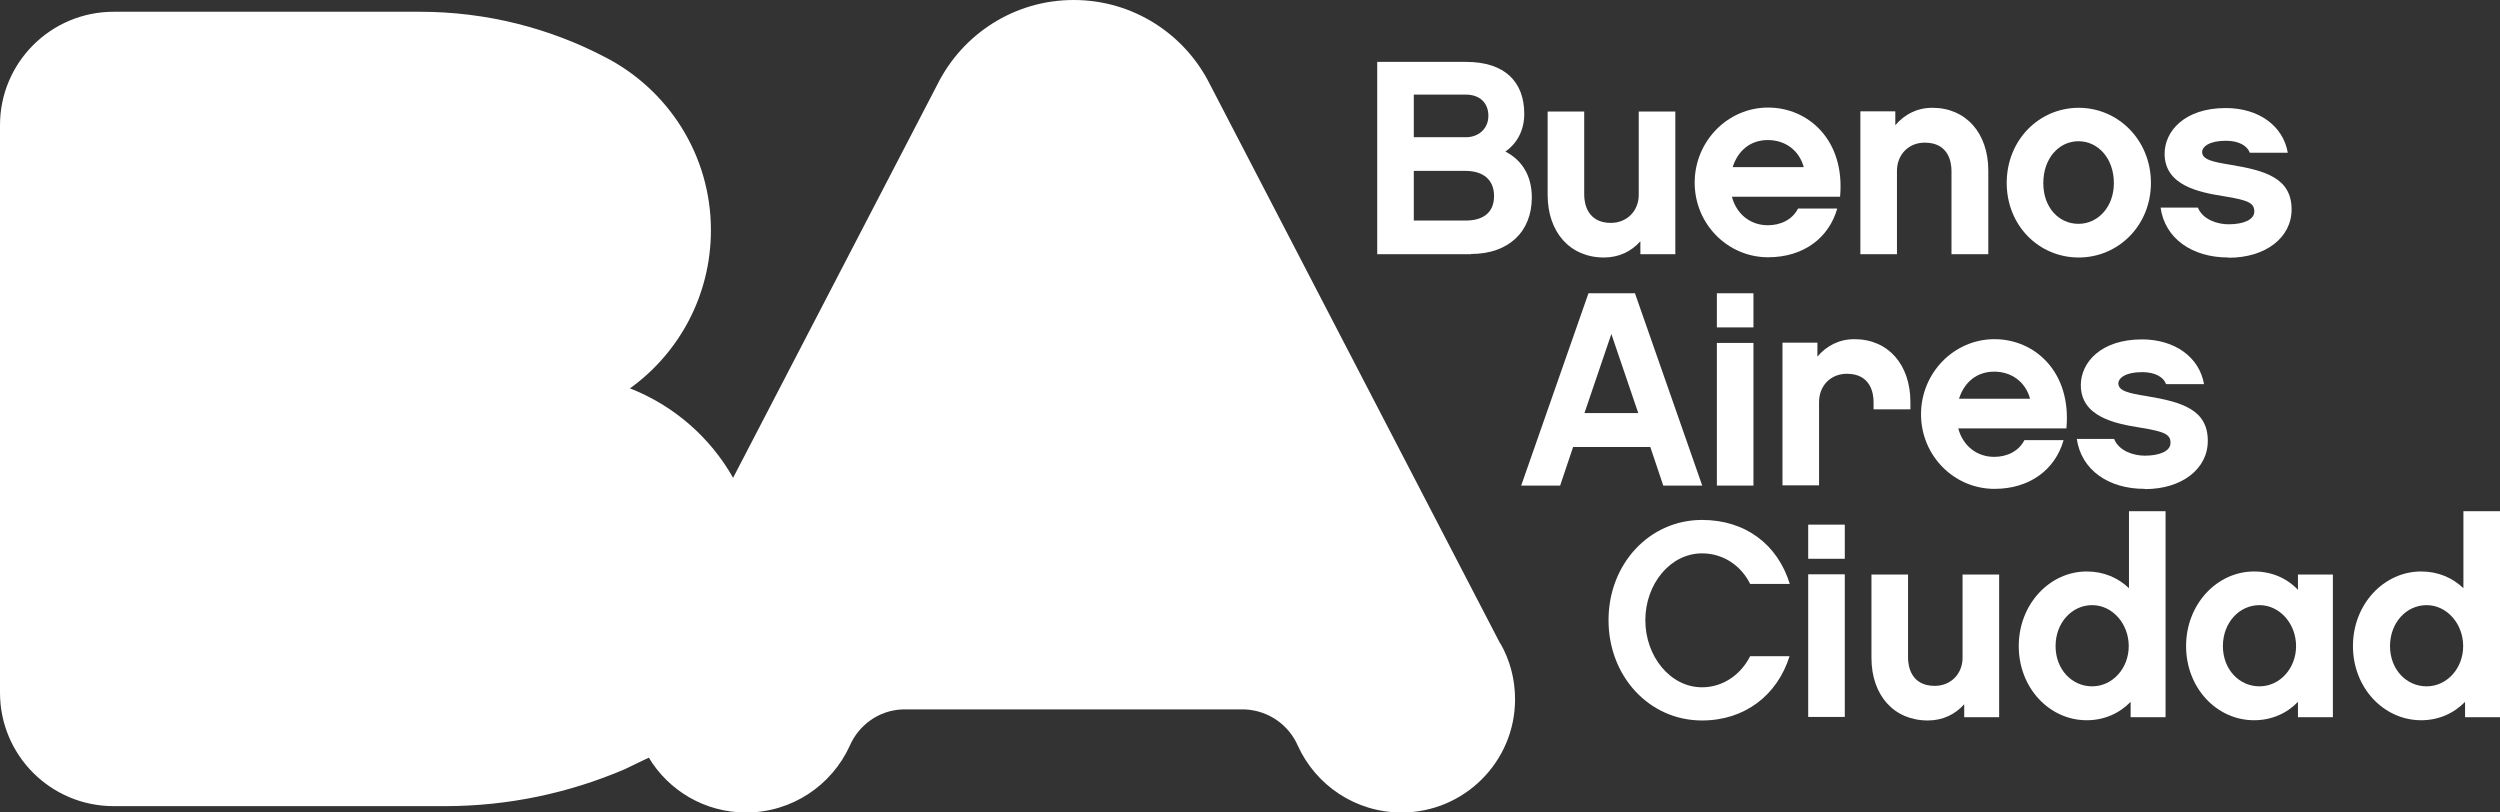 <svg width="200" height="65" viewBox="0 0 200 65" fill="none" xmlns="http://www.w3.org/2000/svg">
<rect x="0" y="0" width="200" height="65" fill="#333333" stroke="none"/>
<g clip-path="url(#clip0_948_1013)">
<path d="M117.693 20.336H110.178V4.952H117.296C120.393 4.952 121.941 6.553 121.941 9.114C121.941 10.394 121.394 11.448 120.431 12.126C121.753 12.804 122.546 14.047 122.546 15.798C122.546 18.547 120.676 20.317 117.693 20.317M113.104 7.588V10.978H117.277C118.278 10.978 119.071 10.3 119.071 9.264C119.071 8.229 118.373 7.569 117.277 7.569H113.104V7.588ZM117.221 13.67H113.104V17.643H117.277C118.41 17.643 119.524 17.191 119.524 15.685C119.524 14.405 118.694 13.67 117.221 13.67" fill="white"/>
<path d="M134.026 20.336H131.231V19.3C130.514 20.11 129.513 20.6 128.323 20.6C125.604 20.6 123.811 18.585 123.811 15.591V8.925H126.737V15.591C126.737 16.231 126.964 17.832 128.871 17.832C130.174 17.832 131.099 16.853 131.099 15.591V8.925H134.026V20.336V20.336Z" fill="white"/>
<path d="M138.558 15.76C138.935 17.154 140.049 18.02 141.428 18.02C142.41 18.02 143.373 17.606 143.845 16.683H146.979C146.318 19.018 144.298 20.581 141.447 20.581C138.218 20.581 135.574 17.926 135.574 14.612C135.574 11.298 138.218 8.605 141.447 8.605C144.675 8.605 147.621 11.222 147.206 15.741H138.558V15.76ZM144.298 13.369C143.939 12.032 142.825 11.204 141.428 11.204C140.03 11.204 139.03 12.051 138.614 13.369H144.298V13.369Z" fill="white"/>
<path d="M159.045 20.336H156.119V13.67C156.119 13.011 155.911 11.411 153.985 11.411C152.663 11.411 151.757 12.39 151.757 13.67V20.336H148.83V8.906H151.625V10.017C152.361 9.151 153.362 8.624 154.589 8.624C157.27 8.624 159.064 10.639 159.064 13.652V20.317L159.045 20.336Z" fill="white"/>
<path d="M172.074 14.631C172.074 18.039 169.468 20.6 166.296 20.6C163.124 20.6 160.537 18.058 160.537 14.631C160.537 11.204 163.124 8.624 166.296 8.624C169.468 8.624 172.074 11.223 172.074 14.631ZM169.11 14.649C169.11 12.672 167.845 11.298 166.277 11.298C164.71 11.298 163.464 12.672 163.464 14.649C163.464 16.627 164.729 17.907 166.277 17.907C167.826 17.907 169.11 16.57 169.11 14.649Z" fill="white"/>
<path d="M178.267 20.599C175.359 20.599 173.188 19.074 172.848 16.608H175.831C176.228 17.587 177.417 17.944 178.286 17.944C179.456 17.944 180.344 17.587 180.344 16.928C180.344 16.269 179.947 16.024 177.946 15.704C175.907 15.384 173.169 14.838 173.169 12.296C173.169 10.507 174.755 8.643 178.059 8.643C180.684 8.643 182.648 10.055 183.025 12.22H179.985C179.796 11.693 179.154 11.26 178.078 11.26C176.718 11.26 176.171 11.749 176.171 12.164C176.171 12.766 177.021 12.955 178.437 13.181C181.288 13.651 183.327 14.273 183.327 16.758C183.327 19.018 181.231 20.618 178.305 20.618" fill="white"/>
<path d="M125.849 35.758L124.811 38.846H121.695L127.077 23.462H130.797L136.178 38.846H133.062L132.024 35.758H125.868H125.849ZM128.908 26.719L126.756 33.046H131.061L128.908 26.719Z" fill="white"/>
<path d="M140.276 26.192H137.35V23.462H140.276V26.192ZM140.276 38.846H137.35V27.435H140.276V38.846Z" fill="white"/>
<path d="M152.813 32.745H149.886V32.161C149.886 31.502 149.678 29.902 147.752 29.902C146.431 29.902 145.524 30.881 145.524 32.161V38.827H142.598V27.416H145.392V28.527C146.129 27.661 147.129 27.134 148.357 27.134C151.038 27.134 152.832 29.149 152.832 32.161V32.745H152.813Z" fill="white"/>
<path d="M156.665 34.289C157.043 35.682 158.157 36.549 159.535 36.549C160.517 36.549 161.48 36.134 161.952 35.212H165.086C164.426 37.547 162.405 39.109 159.554 39.109C156.325 39.109 153.682 36.455 153.682 33.141C153.682 29.826 156.325 27.134 159.554 27.134C162.783 27.134 165.728 29.751 165.313 34.27H156.665V34.289ZM162.405 31.898C162.046 30.561 160.932 29.732 159.535 29.732C158.138 29.732 157.137 30.58 156.722 31.898H162.405V31.898Z" fill="white"/>
<path d="M171.564 39.109C168.656 39.109 166.503 37.584 166.145 35.117H169.128C169.524 36.096 170.714 36.454 171.583 36.454C172.753 36.454 173.641 36.096 173.641 35.437C173.641 34.778 173.244 34.534 171.243 34.214C169.203 33.893 166.466 33.347 166.466 30.805C166.466 29.017 168.052 27.152 171.356 27.152C173.981 27.152 175.944 28.565 176.322 30.73H173.282C173.112 30.203 172.451 29.77 171.375 29.77C170.015 29.77 169.468 30.259 169.468 30.674C169.468 31.276 170.317 31.464 171.734 31.69C174.585 32.161 176.624 32.782 176.624 35.268C176.624 37.528 174.528 39.128 171.601 39.128" fill="white"/>
<path d="M136.159 57.638C131.948 57.638 128.682 54.117 128.682 49.616C128.682 45.116 131.948 41.595 136.159 41.595C139.652 41.595 142.22 43.572 143.183 46.716H140.011C139.331 45.323 137.934 44.269 136.159 44.269C133.629 44.269 131.627 46.716 131.627 49.616C131.627 52.516 133.629 54.983 136.159 54.983C137.915 54.983 139.312 53.891 140.011 52.497H143.164C142.182 55.623 139.577 57.638 136.159 57.638" fill="white"/>
<path d="M147.583 44.702H144.656V41.971H147.583V44.702ZM147.583 57.355H144.656V45.944H147.583V57.355Z" fill="white"/>
<path d="M159.932 57.374H157.137V56.339C156.42 57.148 155.419 57.638 154.23 57.638C151.511 57.638 149.717 55.623 149.717 52.629V45.963H152.644V52.629C152.644 53.269 152.87 54.87 154.777 54.87C156.08 54.87 157.005 53.891 157.005 52.629V45.963H159.932V57.374V57.374Z" fill="white"/>
<path d="M173.245 57.374H170.45V56.15C169.544 57.073 168.335 57.619 166.938 57.619C163.955 57.619 161.5 55.039 161.5 51.687C161.5 48.336 163.974 45.718 166.938 45.718C168.279 45.718 169.431 46.208 170.318 47.055V40.898H173.245V57.393V57.374ZM167.372 48.411C165.748 48.411 164.446 49.823 164.446 51.687C164.446 53.551 165.748 54.907 167.372 54.907C168.996 54.907 170.299 53.476 170.299 51.687C170.299 49.898 168.996 48.411 167.372 48.411Z" fill="white"/>
<path d="M186.631 57.374H183.837V56.15C182.949 57.072 181.722 57.619 180.325 57.619C177.341 57.619 174.887 55.039 174.887 51.687C174.887 48.336 177.36 45.718 180.325 45.718C181.722 45.718 182.949 46.245 183.837 47.187V45.963H186.631V57.374V57.374ZM180.759 48.411C179.135 48.411 177.832 49.823 177.832 51.687C177.832 53.551 179.135 54.907 180.759 54.907C182.383 54.907 183.686 53.476 183.686 51.687C183.686 49.898 182.383 48.411 180.759 48.411Z" fill="white"/>
<path d="M200 57.374H197.205V56.15C196.299 57.073 195.091 57.619 193.693 57.619C190.71 57.619 188.236 55.039 188.236 51.687C188.236 48.336 190.71 45.718 193.693 45.718C195.034 45.718 196.186 46.208 197.073 47.055V40.898H200V57.393V57.374ZM194.128 48.411C192.504 48.411 191.201 49.823 191.201 51.687C191.201 53.551 192.504 54.907 194.128 54.907C195.751 54.907 197.054 53.476 197.054 51.687C197.054 49.898 195.751 48.411 194.128 48.411Z" fill="white"/>
<path d="M120.015 51.48L96.771 6.703C94.77 2.73 90.653 0 85.895 0C81.137 0 77.02 2.73 75.019 6.703L58.648 38.224C56.816 34.986 53.909 32.444 50.397 31.069C54.324 28.244 56.873 23.631 56.873 18.415C56.873 12.39 53.437 7.155 48.414 4.576C43.995 2.26 38.935 0.941 33.591 0.941H9.101C4.06 0.941 0 5.009 0 10.017V55.416C0 60.424 4.06 64.492 9.101 64.492H35.574C40.672 64.492 45.525 63.437 49.943 61.554L51.624 60.745C51.718 60.707 51.813 60.65 51.907 60.613C53.493 63.249 56.382 65 59.687 65C63.369 65 66.541 62.816 67.976 59.671C68.693 58.014 70.298 56.828 72.187 56.753H99.603C101.511 56.847 103.116 58.014 103.833 59.671C105.268 62.816 108.44 65 112.122 65C117.145 65 121.205 60.933 121.205 55.943C121.205 54.324 120.789 52.798 120.034 51.48" fill="white"/>
</g>
<defs>
<clipPath id="clip0_948_1013">
<rect width="200" height="65" fill="white"/>
</clipPath>
</defs>
</svg>
